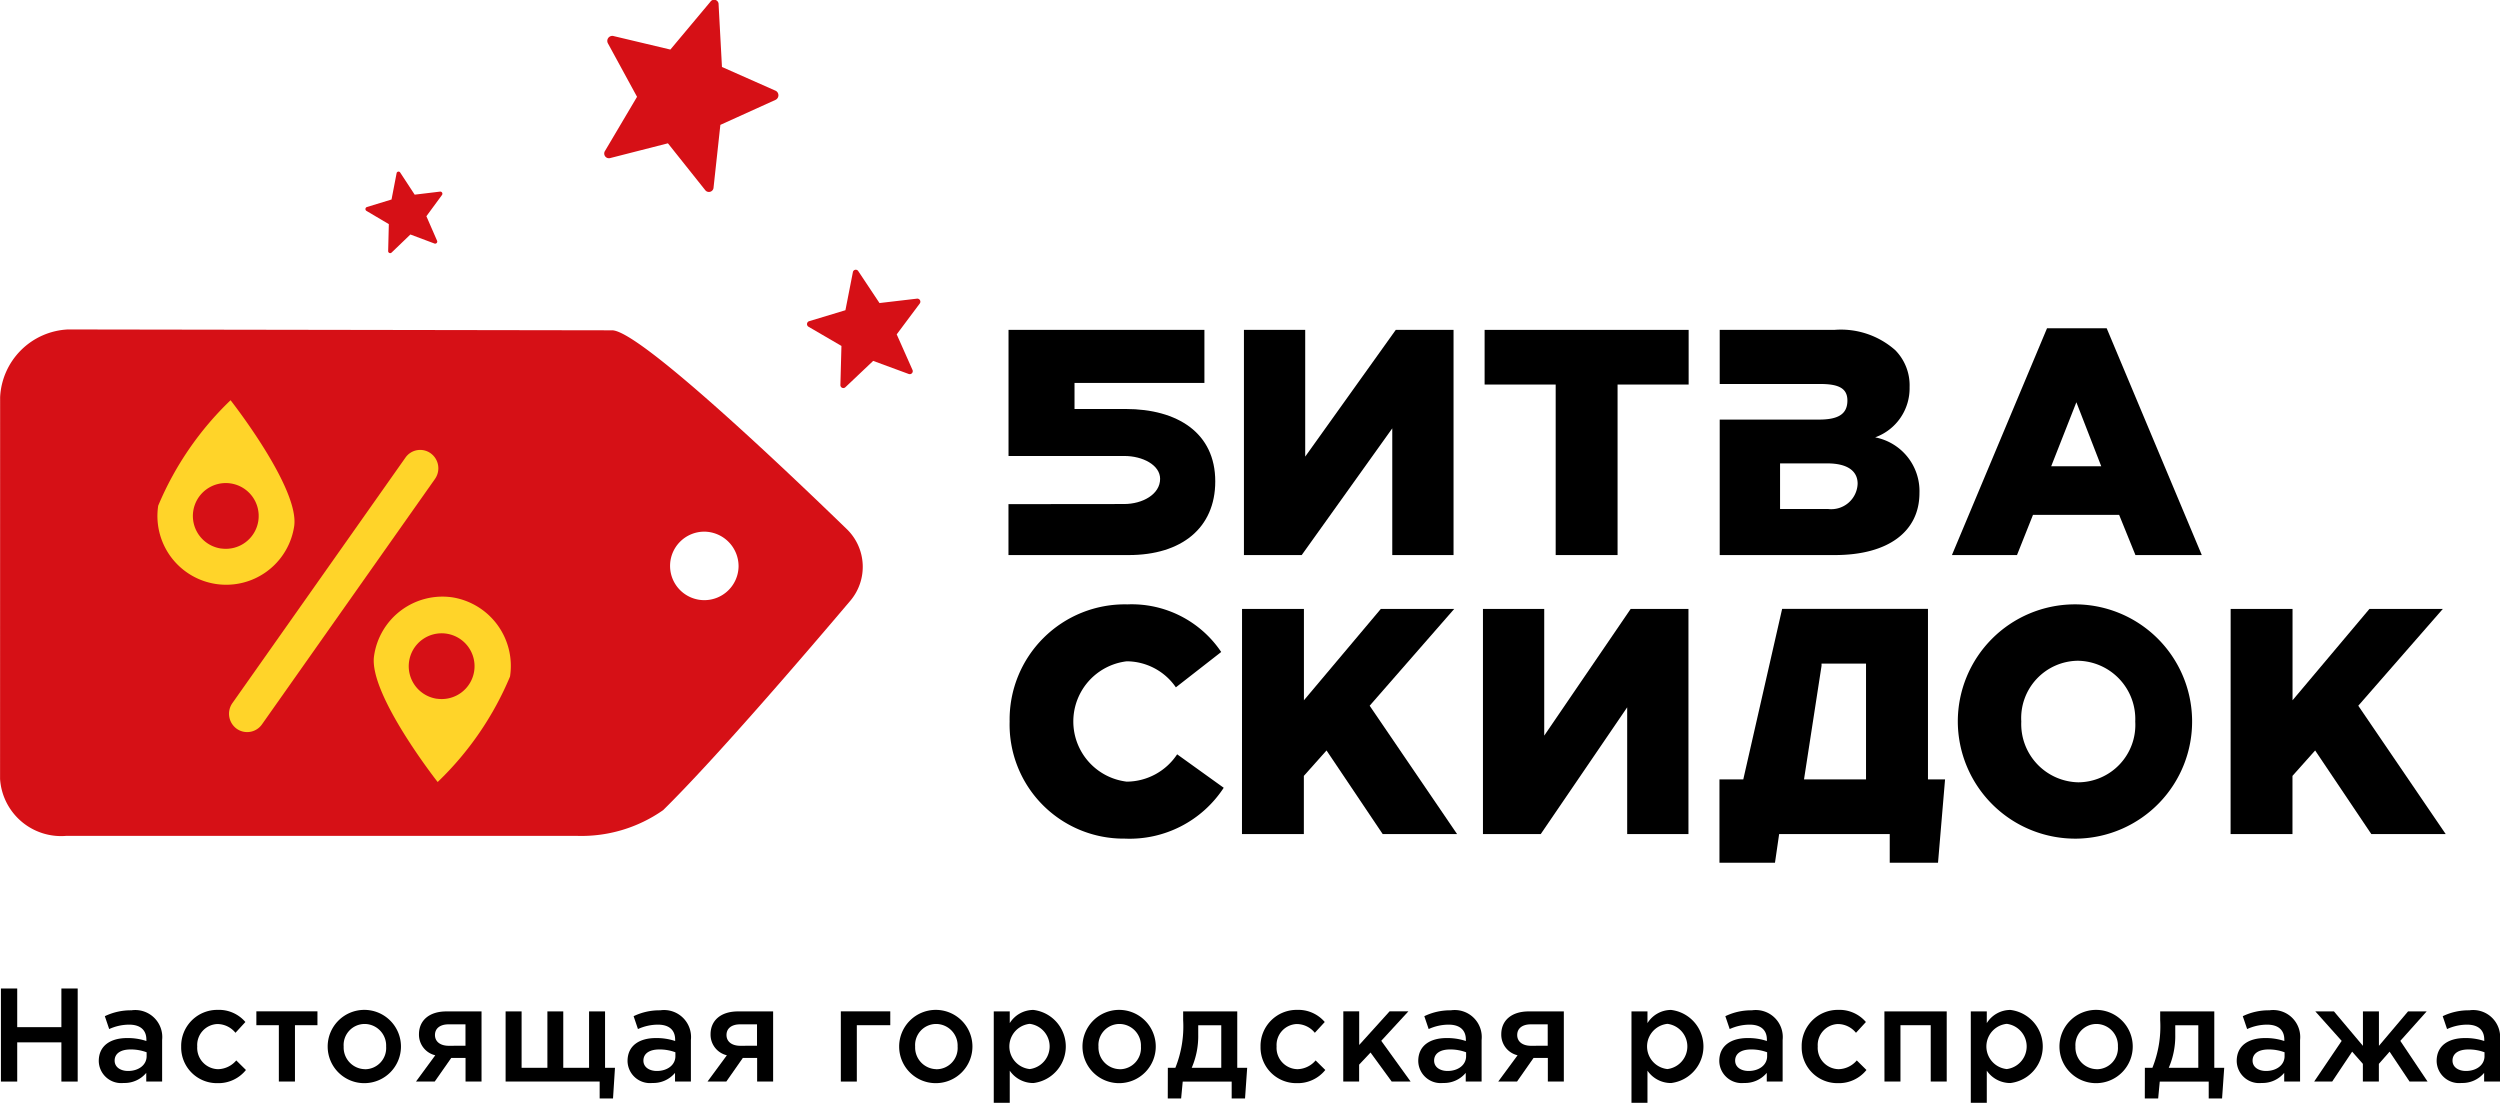 <svg id="Шар_1" data-name="Шар 1" xmlns="http://www.w3.org/2000/svg" viewBox="0 0 40.802 17.999"><defs><style>.cls-1{fill:#d61016;}.cls-2{fill:#ffd429;}</style></defs><title>3</title><path d="M478.371,277.675h-.835v-.425h2.12v-.866h-3.197V278.442l.001.001.001-.001h1.889c.297,0,.583.147.583.373,0,.252-.286.411-.589.411l-1.886.002v.831h1.964c.859,0,1.411-.441,1.411-1.202C479.834,278.064,479.214,277.675,478.371,277.675Z" transform="translate(-459.999 -271)"/><path d="M480.301,280.059h.943l1.478-2.068v2.068h1v-3.675h-.943l-1.478,2.068v-2.068h-1Z" transform="translate(-459.999 -271)"/><path d="M485.389,280.059h1.01v-2.783h1.16v-.892H484.229v.892h1.16Z" transform="translate(-459.999 -271)"/><path d="M490.603,278.138a.851.851,0,0,0,.562-.819.817.817,0,0,0-.234-.604,1.337,1.337,0,0,0-.995-.331h-1.87v.883h1.641c.302,0,.443.071.443.27,0,.226-.156.311-.464.311h-1.62V280.059h1.88c.87,0,1.38-.383,1.38-1.013A.893.893,0,0,0,490.603,278.138Zm-.771,1.169h-.781v-.744h.771c.339,0,.495.131.495.331A.431.431,0,0,1,489.832,279.307Z" transform="translate(-459.999 -271)"/><path d="M491.856,280.059h1.062l.261-.656h1.406l.266.656h1.083l-1.552-3.701h-.974Zm1.62-1.449.411-1.045.406,1.045Z" transform="translate(-459.999 -271)"/><path d="M478.356,284.687a1.834,1.834,0,0,0,1.615-.83l-.76-.546a.993.993,0,0,1-.823.446.989.989,0,0,1,0-1.964.979.979,0,0,1,.802.425l.74-.577a1.759,1.759,0,0,0-1.531-.777,1.88,1.88,0,0,0-1.922,1.911A1.861,1.861,0,0,0,478.356,284.687Z" transform="translate(-459.999 -271)"/><path d="M480.269,284.613h1.01v-.95l.37-.415.917,1.365h1.214l-1.427-2.095,1.38-1.58h-1.198l-1.255,1.491v-1.491h-1.01Z" transform="translate(-459.999 -271)"/><path d="M484.202,284.613h.943l1.411-2.069v2.069h1v-3.675h-.943l-1.411,2.068v-2.068h-1Z" transform="translate(-459.999 -271)"/><path d="M488.062,285.081h.906l.068-.468h1.805v.468h.788l.115-1.361h-.279v-2.783h-2.38l-.634,2.783h-.389Zm1.38-1.361.286-1.853v-.037h.726v1.89Z" transform="translate(-459.999 -271)"/><path d="M493.91,284.687a1.912,1.912,0,1,0-1.958-1.911A1.917,1.917,0,0,0,493.91,284.687Zm.01-.919a.951.951,0,0,1-.932-.992.936.936,0,0,1,.922-.992.952.952,0,0,1,.938.992A.937.937,0,0,1,493.921,283.768Z" transform="translate(-459.999 -271)"/><path d="M496.404,284.613h1.01v-.95l.37-.415.917,1.365h1.214l-1.427-2.095,1.38-1.58h-1.198l-1.255,1.491v-1.491h-1.01Z" transform="translate(-459.999 -271)"/><path d="M460.014,288.652h.266v-.64h.721v.64h.266v-1.519h-.266v.631h-.721v-.631h-.266Z" transform="translate(-459.999 -271)"/><path d="M462.645,288.652v-.679a.441.441,0,0,0-.501-.484.973.973,0,0,0-.434.096l.071.21a.792.792,0,0,1,.326-.072c.181,0,.281.087.281.245v.022a.956.956,0,0,0-.315-.048c-.266,0-.462.121-.462.375a.366.366,0,0,0,.406.358.46.46,0,0,0,.369-.165v.141Zm-.253-.414c0,.143-.13.241-.302.241-.123,0-.22-.061-.22-.169,0-.115.097-.182.261-.182a.742.742,0,0,1,.261.046Z" transform="translate(-459.999 -271)"/><path d="M463.547,288.678a.576.576,0,0,0,.466-.215l-.158-.156a.401.401,0,0,1-.296.143.348.348,0,0,1-.341-.369v-.004a.343.343,0,0,1,.328-.364.383.383,0,0,1,.296.143l.162-.176a.568.568,0,0,0-.456-.198.589.589,0,0,0-.592.599v.004A.583.583,0,0,0,463.547,288.678Z" transform="translate(-459.999 -271)"/><path d="M464.55,288.652h.263v-.92h.367v-.226h-.997v.226h.367Z" transform="translate(-459.999 -271)"/><path d="M465.951,288.678a.598.598,0,1,0-.604-.597A.597.597,0,0,0,465.951,288.678Zm.004-.228a.354.354,0,0,1-.347-.369.344.344,0,0,1,.343-.369.353.353,0,0,1,.35.369A.346.346,0,0,1,465.955,288.451Z" transform="translate(-459.999 -271)"/><path d="M466.788,288.652h.306l.27-.386h.233v.386h.261V287.507h-.572c-.287,0-.449.152-.449.373a.345.345,0,0,0,.266.343Zm.535-.584c-.134,0-.225-.065-.225-.176,0-.108.084-.174.222-.174h.276v.349Z" transform="translate(-459.999 -271)"/><path d="M469.786,288.928h.218l.032-.501h-.162v-.92h-.261v.92h-.421v-.92h-.259v.92h-.421v-.92h-.261v1.145h1.535Z" transform="translate(-459.999 -271)"/><path d="M471.275,288.652v-.679a.441.441,0,0,0-.501-.484.972.972,0,0,0-.434.096l.071.21a.792.792,0,0,1,.326-.072c.181,0,.281.087.281.245v.022a.956.956,0,0,0-.315-.048c-.266,0-.462.121-.462.375a.366.366,0,0,0,.406.358.46.46,0,0,0,.369-.165v.141Zm-.253-.414c0,.143-.13.241-.302.241-.123,0-.22-.061-.22-.169,0-.115.097-.182.261-.182a.741.741,0,0,1,.261.046Z" transform="translate(-459.999 -271)"/><path d="M471.546,288.652h.307l.27-.386h.233v.386h.261V287.507h-.572c-.287,0-.449.152-.449.373a.345.345,0,0,0,.266.343Zm.535-.584c-.134,0-.225-.065-.225-.176,0-.108.084-.174.222-.174h.276v.349Z" transform="translate(-459.999 -271)"/><path d="M473.722,288.652h.261v-.92h.546v-.226h-.807Z" transform="translate(-459.999 -271)"/><path d="M475.278,288.678a.598.598,0,1,0-.604-.597A.597.597,0,0,0,475.278,288.678Zm.004-.228a.354.354,0,0,1-.347-.369.344.344,0,0,1,.343-.369.353.353,0,0,1,.35.369A.346.346,0,0,1,475.282,288.451Z" transform="translate(-459.999 -271)"/><path d="M476.218,288.999h.261v-.525a.464.464,0,0,0,.387.202.601.601,0,0,0,0-1.193.455.455,0,0,0-.387.215v-.191h-.261Zm.587-.551a.371.371,0,0,1,0-.738.372.372,0,0,1,0,.738Z" transform="translate(-459.999 -271)"/><path d="M478.271,288.678a.598.598,0,1,0-.605-.597A.597.597,0,0,0,478.271,288.678Zm.004-.228a.354.354,0,0,1-.348-.369.344.344,0,0,1,.343-.369.353.353,0,0,1,.35.369A.346.346,0,0,1,478.275,288.451Z" transform="translate(-459.999 -271)"/><path d="M479.058,288.928h.218l.026-.275h.799v.275h.218l.035-.501h-.162v-.92h-.883v.141a1.812,1.812,0,0,1-.127.779h-.123Zm.391-.501a1.304,1.304,0,0,0,.106-.542v-.152h.376v.694Z" transform="translate(-459.999 -271)"/><path d="M481.163,288.678a.576.576,0,0,0,.466-.215l-.158-.156a.401.401,0,0,1-.296.143.348.348,0,0,1-.341-.369v-.004a.343.343,0,0,1,.328-.364.383.383,0,0,1,.296.143l.162-.176a.568.568,0,0,0-.456-.198.589.589,0,0,0-.592.599v.004A.583.583,0,0,0,481.163,288.678Z" transform="translate(-459.999 -271)"/><path d="M481.922,288.652h.259v-.276l.186-.198.345.473h.309l-.479-.664.443-.481h-.307l-.496.549v-.549h-.259Z" transform="translate(-459.999 -271)"/><path d="M484.18,288.652v-.679a.441.441,0,0,0-.501-.484.972.972,0,0,0-.434.096l.071.21a.792.792,0,0,1,.326-.072c.181,0,.281.087.281.245v.022a.955.955,0,0,0-.315-.048c-.266,0-.462.121-.462.375a.366.366,0,0,0,.406.358.46.46,0,0,0,.369-.165v.141Zm-.253-.414c0,.143-.13.241-.302.241-.123,0-.22-.061-.22-.169,0-.115.097-.182.261-.182a.741.741,0,0,1,.261.046Z" transform="translate(-459.999 -271)"/><path d="M484.451,288.652h.307l.27-.386h.233v.386h.261V287.507h-.572c-.287,0-.449.152-.449.373a.345.345,0,0,0,.266.343Zm.535-.584c-.134,0-.225-.065-.225-.176,0-.108.084-.174.222-.174h.276v.349Z" transform="translate(-459.999 -271)"/><path d="M486.626,288.999h.261v-.525a.464.464,0,0,0,.386.202.601.601,0,0,0,0-1.193.455.455,0,0,0-.386.215v-.191h-.261Zm.587-.551a.371.371,0,0,1,0-.738.372.372,0,0,1,0,.738Z" transform="translate(-459.999 -271)"/><path d="M489.093,288.652v-.679a.441.441,0,0,0-.501-.484.972.972,0,0,0-.434.096l.071.21a.792.792,0,0,1,.326-.072c.181,0,.281.087.281.245v.022a.955.955,0,0,0-.315-.048c-.266,0-.462.121-.462.375a.366.366,0,0,0,.406.358.46.46,0,0,0,.369-.165v.141Zm-.253-.414c0,.143-.13.241-.302.241-.123,0-.22-.061-.22-.169,0-.115.097-.182.261-.182a.741.741,0,0,1,.261.046Z" transform="translate(-459.999 -271)"/><path d="M489.995,288.678a.576.576,0,0,0,.466-.215l-.158-.156a.401.401,0,0,1-.296.143.348.348,0,0,1-.341-.369v-.004a.343.343,0,0,1,.328-.364.383.383,0,0,1,.296.143l.162-.176a.569.569,0,0,0-.456-.198.589.589,0,0,0-.592.599v.004A.583.583,0,0,0,489.995,288.678Z" transform="translate(-459.999 -271)"/><path d="M490.755,288.652h.261v-.92h.494v.92h.261V287.507h-1.017Z" transform="translate(-459.999 -271)"/><path d="M492.164,288.999h.261v-.525a.464.464,0,0,0,.386.202.601.601,0,0,0,0-1.193.455.455,0,0,0-.386.215v-.191h-.261Zm.587-.551a.371.371,0,0,1,0-.738.372.372,0,0,1,0,.738Z" transform="translate(-459.999 -271)"/><path d="M494.216,288.678a.598.598,0,1,0-.605-.597A.597.597,0,0,0,494.216,288.678Zm.004-.228a.354.354,0,0,1-.348-.369.344.344,0,0,1,.343-.369.353.353,0,0,1,.35.369A.346.346,0,0,1,494.221,288.451Z" transform="translate(-459.999 -271)"/><path d="M495.004,288.928h.218l.026-.275h.799v.275h.218l.035-.501h-.162v-.92h-.883v.141a1.81,1.81,0,0,1-.127.779h-.123Zm.391-.501a1.304,1.304,0,0,0,.106-.542v-.152h.376v.694Z" transform="translate(-459.999 -271)"/><path d="M497.538,288.652v-.679a.441.441,0,0,0-.501-.484.972.972,0,0,0-.434.096l.071.21a.792.792,0,0,1,.326-.072c.181,0,.281.087.281.245v.022a.956.956,0,0,0-.315-.048c-.266,0-.462.121-.462.375a.366.366,0,0,0,.406.358.46.46,0,0,0,.369-.165v.141Zm-.253-.414c0,.143-.13.241-.302.241-.123,0-.22-.061-.22-.169,0-.115.097-.182.261-.182a.742.742,0,0,1,.261.046Z" transform="translate(-459.999 -271)"/><path d="M497.768,288.652h.294l.326-.488.175.199v.289h.261v-.289l.175-.199.326.488h.294l-.445-.664.43-.481h-.304l-.475.562v-.562h-.261v.562l-.473-.562h-.304l.43.481Z" transform="translate(-459.999 -271)"/><path d="M500.801,288.652v-.679a.441.441,0,0,0-.501-.484.972.972,0,0,0-.434.096l.071.21a.792.792,0,0,1,.326-.072c.181,0,.281.087.281.245v.022a.956.956,0,0,0-.315-.048c-.266,0-.462.121-.462.375a.366.366,0,0,0,.406.358.46.46,0,0,0,.369-.165v.141Zm-.253-.414c0,.143-.13.241-.302.241-.123,0-.22-.061-.22-.169,0-.115.097-.182.261-.182a.742.742,0,0,1,.261.046Z" transform="translate(-459.999 -271)"/><path class="cls-1" d="M474.004,275.421l.349.525.613-.072a.05.05,0,0,1,.044.08l-.376.503.257.579a.049.049,0,0,1-.06.068l-.581-.214-.454.43a.048.048,0,0,1-.081-.038l.017-.636-.537-.313a.05.05,0,0,1,.01-.091l.592-.179.122-.623A.048.048,0,0,1,474.004,275.421Z" transform="translate(-459.999 -271)"/><path class="cls-1" d="M466.53,273.815l.237.362.416-.05a.035.035,0,0,1,.03.055l-.255.347.174.399a.034.034,0,0,1-.041.047l-.394-.148-.308.296a.033.033,0,0,1-.055-.026l.011-.439-.365-.216a.035.035,0,0,1,.007-.063l.402-.123.083-.43A.032.032,0,0,1,466.53,273.815Z" transform="translate(-459.999 -271)"/><path class="cls-1" d="M471.727,271.073l.055,1.02.878.389a.083.083,0,0,1-.004.148l-.9.408-.111,1.021a.076.076,0,0,1-.134.047l-.611-.767-.947.242a.077.077,0,0,1-.079-.119l.522-.882-.475-.872a.082.082,0,0,1,.085-.121l.934.222.653-.78A.073.073,0,0,1,471.727,271.073Z" transform="translate(-459.999 -271)"/><path class="cls-1" d="M460,283.712a.998.998,0,0,0,1.081.93h8.329a2.322,2.322,0,0,0,1.412-.42c.835-.82,2.295-2.52,3.063-3.427a.857.857,0,0,0-.056-1.15c-1.091-1.058-3.427-3.273-3.846-3.254l-8.877-.014a1.164,1.164,0,0,0-1.105,1.105Zm12.053-3.465a.559.559,0,1,1-.559-.57A.564.564,0,0,1,472.053,280.248Z" transform="translate(-459.999 -271)"/><path class="cls-2" d="M467.029,278.399a.293.293,0,0,0-.413.07l-2.824,4.006a.302.302,0,0,0,.069.418.291.291,0,0,0,.128.052.295.295,0,0,0,.285-.122l2.824-4.006A.302.302,0,0,0,467.029,278.399Z" transform="translate(-459.999 -271)"/><path class="cls-2" d="M464.8,279.59c.093-.62-1.038-2.058-1.038-2.058a5.133,5.133,0,0,0-1.181,1.721,1.122,1.122,0,1,0,2.219.337Zm-1.189.363a.537.537,0,1,1,.604-.452A.536.536,0,0,1,463.611,279.952Z" transform="translate(-459.999 -271)"/><path class="cls-2" d="M467.382,280.749a1.128,1.128,0,0,0-1.278.956c-.093.62,1.038,2.058,1.038,2.058a5.132,5.132,0,0,0,1.181-1.721A1.134,1.134,0,0,0,467.382,280.749Zm-.248,1.656a.537.537,0,1,1,.604-.452A.536.536,0,0,1,467.134,282.404Z" transform="translate(-459.999 -271)"/></svg>